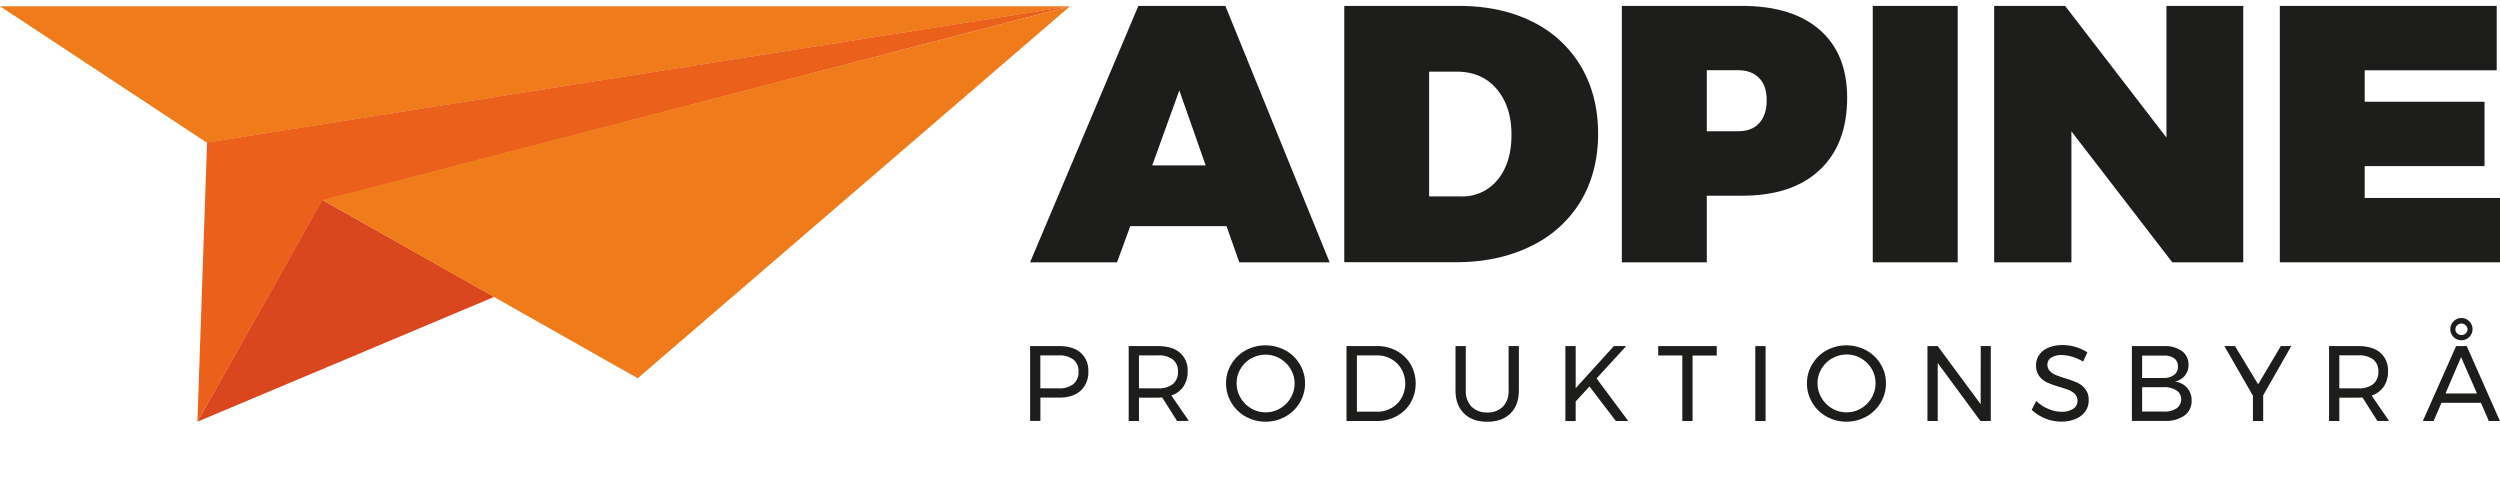 <svg id="adpine-logo" xmlns="http://www.w3.org/2000/svg" viewBox="0 0 941.83 181.92"><defs><style>.cls-1{fill:#1d1d1b;}.cls-2{fill:#ef7b1b;}.cls-3{fill:#eb601a;}.cls-4{fill:#da461d;}</style></defs><title>adpine-logo_wide</title><path class="cls-1" d="M466.88,98.82l-4.82-13.64H425.82l-5,13.64H388.07L428.85,2.23h32.79l39.27,96.59ZM434.09,62.3h20.12l-9.92-28.25Z"/><path class="cls-1" d="M577.25,8.15A43.22,43.22,0,0,1,595.58,25q6.48,11,6.48,25.42t-6.61,25.49a44.25,44.25,0,0,1-18.81,16.88q-12.19,6-28.32,6H506.43V2.23h43.13Q565.4,2.23,577.25,8.15Zm-13,59.52q5.17-6.34,5.17-16.95t-5.58-17.22Q558.24,27,548.87,27H538.39V74h12A17,17,0,0,0,564.23,67.68Z"/><path class="cls-1" d="M685.55,11.25q10.33,9,10.33,25.56,0,17.5-10.33,27.21t-29.21,9.71H643V98.82H611V2.23h45.33Q675.21,2.23,685.55,11.25Zm-22.8,35.14q2.82-3.1,2.82-8.61t-2.82-8.34q-2.83-3-8.06-3H643v23h11.71Q659.92,49.49,662.75,46.39Z"/><path class="cls-1" d="M705.53,2.23h32V98.82h-32Z"/><path class="cls-1" d="M816.17,2.23H845.1V98.82H818.37l-38-49.33V98.82H751.27V2.23H778l38.17,49.6Z"/><path class="cls-1" d="M858.88,2.23h81.71V26.48H890.85V38.33H936V62.58H890.85v12h51V98.82H858.88Z"/><path class="cls-1" d="M407.12,132.88a8.79,8.79,0,0,1,2.88,7,9.32,9.32,0,0,1-2.9,7.32q-2.9,2.6-8.15,2.6h-7v8.79h-3.87V130.38H399Q404.24,130.38,407.12,132.88Zm-2.76,11.84a5.73,5.73,0,0,0,1.94-4.7,5.52,5.52,0,0,0-1.94-4.58,8.72,8.72,0,0,0-5.57-1.55l-6.86,0V146.3h6.86A8.55,8.55,0,0,0,404.36,144.71Z"/><path class="cls-1" d="M443.44,158.6l-5.61-8.87q-1,.08-1.57.08h-7.18v8.79h-3.87V130.38h11q5.36,0,8.29,2.48a8.72,8.72,0,0,1,2.92,7,10,10,0,0,1-1.59,5.77A8.91,8.91,0,0,1,441.3,149l6.57,9.56Zm-7.18-12.3a8.55,8.55,0,0,0,5.57-1.59,5.73,5.73,0,0,0,1.94-4.7,5.52,5.52,0,0,0-1.94-4.58,8.72,8.72,0,0,0-5.57-1.55h-7.18V146.3Z"/><path class="cls-1" d="M484.27,132a14.25,14.25,0,0,1,5.38,5.18,13.78,13.78,0,0,1,2,7.24,14,14,0,0,1-2,7.28,14.3,14.3,0,0,1-5.38,5.24,15.56,15.56,0,0,1-15,0,14.28,14.28,0,0,1-5.38-5.24,14,14,0,0,1-2-7.28,13.78,13.78,0,0,1,2-7.24,14.28,14.28,0,0,1,5.36-5.18,15.75,15.75,0,0,1,15,0Zm-12.9,3a11,11,0,0,0-4,3.93,10.4,10.4,0,0,0-1.49,5.46,10.51,10.51,0,0,0,1.49,5.48,11.13,11.13,0,0,0,4,4,10.64,10.64,0,0,0,5.46,1.47,10.43,10.43,0,0,0,5.42-1.47,11.08,11.08,0,0,0,4-4,10.62,10.62,0,0,0,1.47-5.48A10.51,10.51,0,0,0,486.2,139a11,11,0,0,0-4-3.93,10.55,10.55,0,0,0-5.42-1.45A10.76,10.76,0,0,0,471.36,135.05Z"/><path class="cls-1" d="M526.21,132.21a13.51,13.51,0,0,1,5.22,5.06,14.63,14.63,0,0,1,0,14.44,13.61,13.61,0,0,1-5.26,5.06,15.34,15.34,0,0,1-7.5,1.84H507.27V130.38h11.49A15.14,15.14,0,0,1,526.21,132.21Zm-2,21.51a10.07,10.07,0,0,0,3.79-3.79,11.2,11.2,0,0,0,0-10.85,10.28,10.28,0,0,0-3.85-3.81,10.76,10.76,0,0,0-5.42-1.39h-7.54V155.1h7.7A10.58,10.58,0,0,0,524.19,153.72Z"/><path class="cls-1" d="M554.36,153.18a8,8,0,0,0,5.95,2.2,7.83,7.83,0,0,0,5.89-2.2,8.4,8.4,0,0,0,2.14-6.11V130.38h3.87v16.69q0,5.53-3.17,8.67t-8.73,3.15q-5.61,0-8.79-3.15t-3.18-8.67V130.38h3.87v16.69A8.35,8.35,0,0,0,554.36,153.18Z"/><path class="cls-1" d="M613.41,158.6h-4.68l-9.92-13-5.2,5.65v7.38h-3.87V130.38h3.87v15.85L608,130.38h4.64l-11.17,12.18Z"/><path class="cls-1" d="M624.7,130.38h22.06v3.55h-9.11V158.6h-3.87V133.92H624.7Z"/><path class="cls-1" d="M661.28,130.38h3.87V158.6h-3.87Z"/><path class="cls-1" d="M703.12,132a14.25,14.25,0,0,1,5.38,5.18,13.78,13.78,0,0,1,2,7.24,14,14,0,0,1-2,7.28,14.3,14.3,0,0,1-5.38,5.24,15.56,15.56,0,0,1-15,0,14.28,14.28,0,0,1-5.38-5.24,14,14,0,0,1-2-7.28,13.78,13.78,0,0,1,2-7.24,14.28,14.28,0,0,1,5.36-5.18,15.75,15.75,0,0,1,15,0Zm-12.9,3a11,11,0,0,0-4,3.93,10.4,10.4,0,0,0-1.49,5.46,10.51,10.51,0,0,0,1.49,5.48,11.13,11.13,0,0,0,4,4,10.64,10.64,0,0,0,5.46,1.47,10.43,10.43,0,0,0,5.42-1.47,11.08,11.08,0,0,0,4-4,10.62,10.62,0,0,0,1.47-5.48,10.51,10.51,0,0,0-1.47-5.46,11,11,0,0,0-4-3.93,10.55,10.55,0,0,0-5.42-1.45A10.76,10.76,0,0,0,690.21,135.05Z"/><path class="cls-1" d="M746.21,130.38H750V158.6h-3.91L730,136.75V158.6h-3.87V130.38H730l16.17,21.9Z"/><path class="cls-1" d="M780.62,134.39a13.8,13.8,0,0,0-3.89-.63,7.19,7.19,0,0,0-3.93.95,3,3,0,0,0-1.47,2.6,3.42,3.42,0,0,0,.89,2.44,6.28,6.28,0,0,0,2.18,1.49q1.29.54,3.59,1.27a40.62,40.62,0,0,1,4.64,1.69,8.05,8.05,0,0,1,3,2.4,6.64,6.64,0,0,1,1.25,4.21,7,7,0,0,1-1.31,4.23,8.4,8.4,0,0,1-3.67,2.8,13.93,13.93,0,0,1-5.42,1,15.77,15.77,0,0,1-6-1.21,16.38,16.38,0,0,1-5.08-3.23l1.73-3.35a14.53,14.53,0,0,0,4.54,3,12.5,12.5,0,0,0,4.9,1.07,7.83,7.83,0,0,0,4.46-1.11,3.46,3.46,0,0,0,1.63-3,3.5,3.5,0,0,0-.89-2.46,6.27,6.27,0,0,0-2.24-1.53,38.11,38.11,0,0,0-3.65-1.25,37.23,37.23,0,0,1-4.6-1.65,7.94,7.94,0,0,1-3-2.38,6.55,6.55,0,0,1-1.23-4.15,6.65,6.65,0,0,1,1.25-4,7.9,7.9,0,0,1,3.51-2.66,13.74,13.74,0,0,1,5.24-.93,17,17,0,0,1,5,.75,16.74,16.74,0,0,1,4.33,2l-1.61,3.47A16.26,16.26,0,0,0,780.62,134.39Z"/><path class="cls-1" d="M822,132.25a6.13,6.13,0,0,1,2.48,5.18,6.25,6.25,0,0,1-1.37,4.09,6.66,6.66,0,0,1-3.75,2.24,7.35,7.35,0,0,1,4.62,2.36,7,7,0,0,1,1.67,4.78,6.68,6.68,0,0,1-2.72,5.67,12.31,12.31,0,0,1-7.52,2H803.15V130.38H815.2A11,11,0,0,1,822,132.25Zm-2.94,9a3.77,3.77,0,0,0,1.43-3.17,3.67,3.67,0,0,0-1.43-3.11,6.42,6.42,0,0,0-4.05-1h-8v8.43h8A6.49,6.49,0,0,0,819.06,141.24Zm.87,12.62a4,4,0,0,0,1.78-3.45,3.84,3.84,0,0,0-1.78-3.35,8.65,8.65,0,0,0-4.92-1.21h-8v9.19h8A8.34,8.34,0,0,0,819.92,153.87Z"/><path class="cls-1" d="M863.19,130.38l-10.57,18.55v9.68h-3.87v-9.52L838,130.38h4l8.71,14.4,8.55-14.4Z"/><path class="cls-1" d="M895.65,158.6,890,149.73q-1,.08-1.57.08H881.3v8.79h-3.87V130.38h11q5.36,0,8.29,2.48a8.72,8.72,0,0,1,2.92,7,10,10,0,0,1-1.59,5.77,8.91,8.91,0,0,1-4.58,3.39l6.57,9.56Zm-7.18-12.3a8.55,8.55,0,0,0,5.57-1.59A5.73,5.73,0,0,0,896,140a5.52,5.52,0,0,0-1.94-4.58,8.72,8.72,0,0,0-5.57-1.55H881.3V146.3Z"/><path class="cls-1" d="M937.63,158.6l-3-6.86H919.77l-2.94,6.86h-4.07l12.54-28.23h4l12.5,28.23ZM921.3,148.24h11.86l-6-13.71Zm9-27.16a4.19,4.19,0,1,1-3-1.27A4.11,4.11,0,0,1,930.27,121.08Zm-4.6,1.47a2.06,2.06,0,0,0-.67,1.53,2,2,0,0,0,.67,1.51,2.24,2.24,0,0,0,1.59.63,2.32,2.32,0,0,0,1.61-.63,2,2,0,0,0,.69-1.51,2,2,0,0,0-.69-1.53,2.28,2.28,0,0,0-1.61-.65A2.2,2.2,0,0,0,925.68,122.55Z"/><polygon class="cls-2" points="403.11 2.36 0 2.35 77.91 53.74 403.11 2.36"/><polygon class="cls-3" points="396.72 3.33 78.01 53.66 74.38 158.86 121.44 75.56 403.11 2.36 396.72 3.33"/><polygon class="cls-4" points="74.38 158.86 186.19 111.84 121.48 75.33 74.38 158.86"/><polygon class="cls-2" points="403.11 2.36 121.48 75.33 240.25 142.5 403.11 2.36"/></svg>